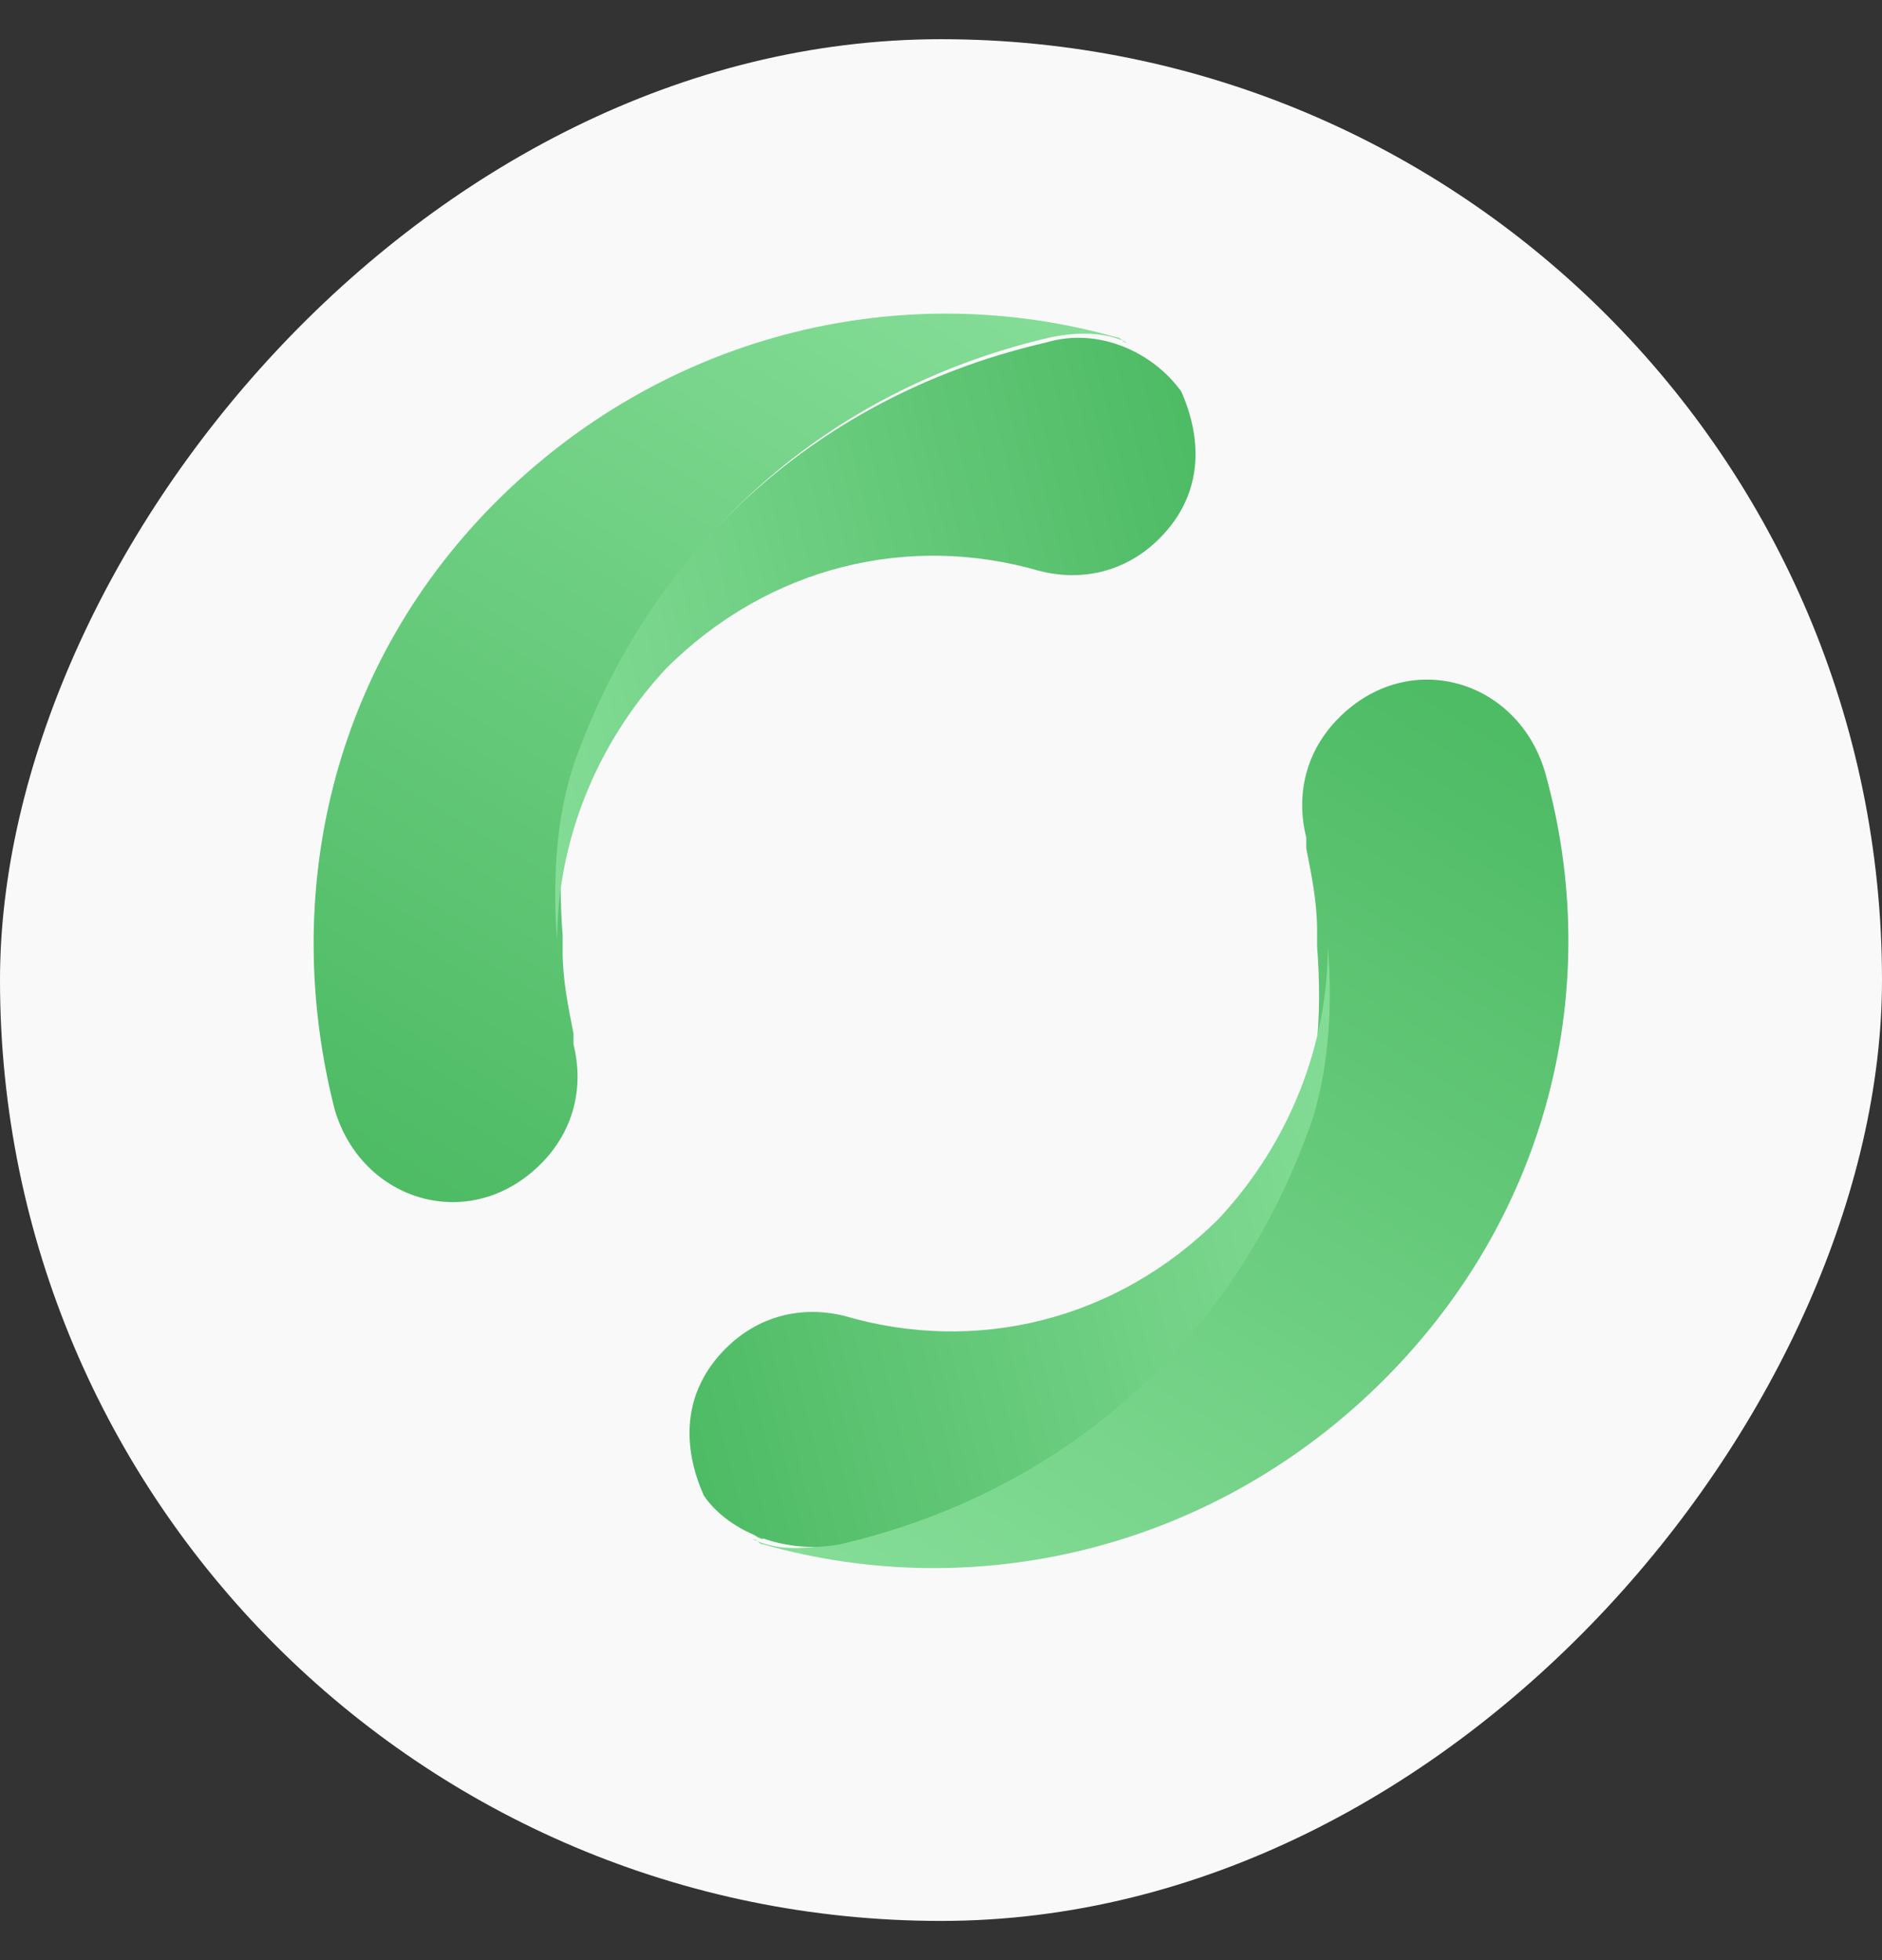 <svg width="24" height="25" viewBox="0 0 24 25" fill="none" xmlns="http://www.w3.org/2000/svg">
<rect x="0" y="0" width="24" height="25" fill="#333333" stroke="none"/>
<rect width="24" height="24" rx="12" transform="matrix(-1 0 0 1 24 0.5)" fill="#F9F9FA"/>
<path d="M9.737 19.63C9.668 19.63 9.599 19.561 9.599 19.561C9.599 19.561 9.668 19.561 9.737 19.63Z" fill="url(#paint0_linear_35_22465)"/>
<path d="M8.975 18.938C9.113 19.215 9.321 19.354 9.597 19.492C9.321 19.354 9.113 19.215 8.975 18.938Z" fill="url(#paint1_linear_35_22465)"/>
<path d="M19.703 9.849C19.357 8.67 17.973 8.254 17.073 9.156C16.658 9.572 16.519 10.127 16.658 10.682C16.658 10.751 16.658 10.751 16.658 10.82C16.727 11.167 16.796 11.514 16.796 11.861C16.796 11.93 16.796 12 16.796 12.069C16.865 12.971 16.796 13.803 16.519 14.497C15.481 17.271 13.267 19.075 10.568 19.699C10.222 19.768 9.875 19.768 9.599 19.63C9.668 19.63 9.668 19.699 9.737 19.699C12.436 20.462 15.412 19.768 17.557 17.688C19.772 15.537 20.464 12.555 19.703 9.849Z" fill="url(#paint2_linear_35_22465)"/>
<path d="M10.705 19.698C13.404 19.074 15.619 17.271 16.657 14.496C16.933 13.803 17.003 12.901 16.933 12.068C16.933 13.317 16.449 14.566 15.549 15.537C14.234 16.855 12.435 17.271 10.774 16.785C10.22 16.646 9.667 16.785 9.252 17.201C8.698 17.756 8.698 18.45 8.975 19.074C9.252 19.49 9.944 19.837 10.705 19.698Z" fill="url(#paint3_linear_35_22465)"/>
<path d="M14.304 4.439C14.373 4.439 14.442 4.509 14.442 4.509C14.373 4.439 14.304 4.439 14.304 4.439Z" fill="url(#paint4_linear_35_22465)"/>
<path d="M15.065 5.065C14.927 4.787 14.719 4.648 14.442 4.51C14.719 4.648 14.927 4.857 15.065 5.065Z" fill="url(#paint5_linear_35_22465)"/>
<path d="M4.268 14.151C4.614 15.33 5.998 15.746 6.898 14.844C7.313 14.428 7.452 13.873 7.313 13.318C7.313 13.249 7.313 13.249 7.313 13.18C7.244 12.833 7.175 12.486 7.175 12.139C7.175 12.07 7.175 12.001 7.175 11.931C7.106 11.029 7.175 10.197 7.452 9.503C8.49 6.729 10.704 4.925 13.403 4.301C13.749 4.232 14.096 4.232 14.372 4.37C14.303 4.37 14.303 4.301 14.234 4.301C11.535 3.538 8.559 4.232 6.414 6.313C4.199 8.463 3.576 11.445 4.268 14.151Z" fill="url(#paint6_linear_35_22465)"/>
<path d="M13.334 4.37C10.634 4.994 8.42 6.798 7.382 9.573C7.105 10.266 7.036 11.168 7.105 12C7.105 10.752 7.589 9.503 8.489 8.532C9.804 7.214 11.603 6.798 13.264 7.284C13.818 7.422 14.372 7.284 14.787 6.867C15.341 6.312 15.341 5.619 15.064 4.994C14.718 4.509 14.026 4.162 13.334 4.37Z" fill="url(#paint7_linear_35_22465)"/>
<defs>
<linearGradient id="paint0_linear_35_22465" x1="9.611" y1="19.585" x2="9.695" y2="19.533" gradientUnits="userSpaceOnUse">
<stop stop-color="#85DD97"/>
<stop offset="0.989" stop-color="#4EBB65"/>
</linearGradient>
<linearGradient id="paint1_linear_35_22465" x1="9.161" y1="19.293" x2="9.352" y2="19.174" gradientUnits="userSpaceOnUse">
<stop stop-color="#85DD97"/>
<stop offset="0.989" stop-color="#4EBB65"/>
</linearGradient>
<linearGradient id="paint2_linear_35_22465" x1="12.329" y1="21.171" x2="19.518" y2="9.233" gradientUnits="userSpaceOnUse">
<stop stop-color="#85DD97"/>
<stop offset="0.983" stop-color="#4EBB65"/>
</linearGradient>
<linearGradient id="paint3_linear_35_22465" x1="17.625" y1="14.87" x2="8.444" y2="17.154" gradientUnits="userSpaceOnUse">
<stop stop-color="#85DD97"/>
<stop offset="0.994" stop-color="#4EBB65"/>
</linearGradient>
<linearGradient id="paint4_linear_35_22465" x1="14.396" y1="4.432" x2="14.312" y2="4.484" gradientUnits="userSpaceOnUse">
<stop stop-color="#85DD97"/>
<stop offset="0.989" stop-color="#4EBB65"/>
</linearGradient>
<linearGradient id="paint5_linear_35_22465" x1="14.845" y1="4.726" x2="14.654" y2="4.846" gradientUnits="userSpaceOnUse">
<stop stop-color="#85DD97"/>
<stop offset="0.989" stop-color="#4EBB65"/>
</linearGradient>
<linearGradient id="paint6_linear_35_22465" x1="11.678" y1="2.856" x2="4.492" y2="14.787" gradientUnits="userSpaceOnUse">
<stop stop-color="#85DD97"/>
<stop offset="0.989" stop-color="#4EBB65"/>
</linearGradient>
<linearGradient id="paint7_linear_35_22465" x1="6.379" y1="9.146" x2="15.56" y2="6.862" gradientUnits="userSpaceOnUse">
<stop stop-color="#85DD97"/>
<stop offset="0.994" stop-color="#4EBB65"/>
</linearGradient>
</defs>
</svg>

